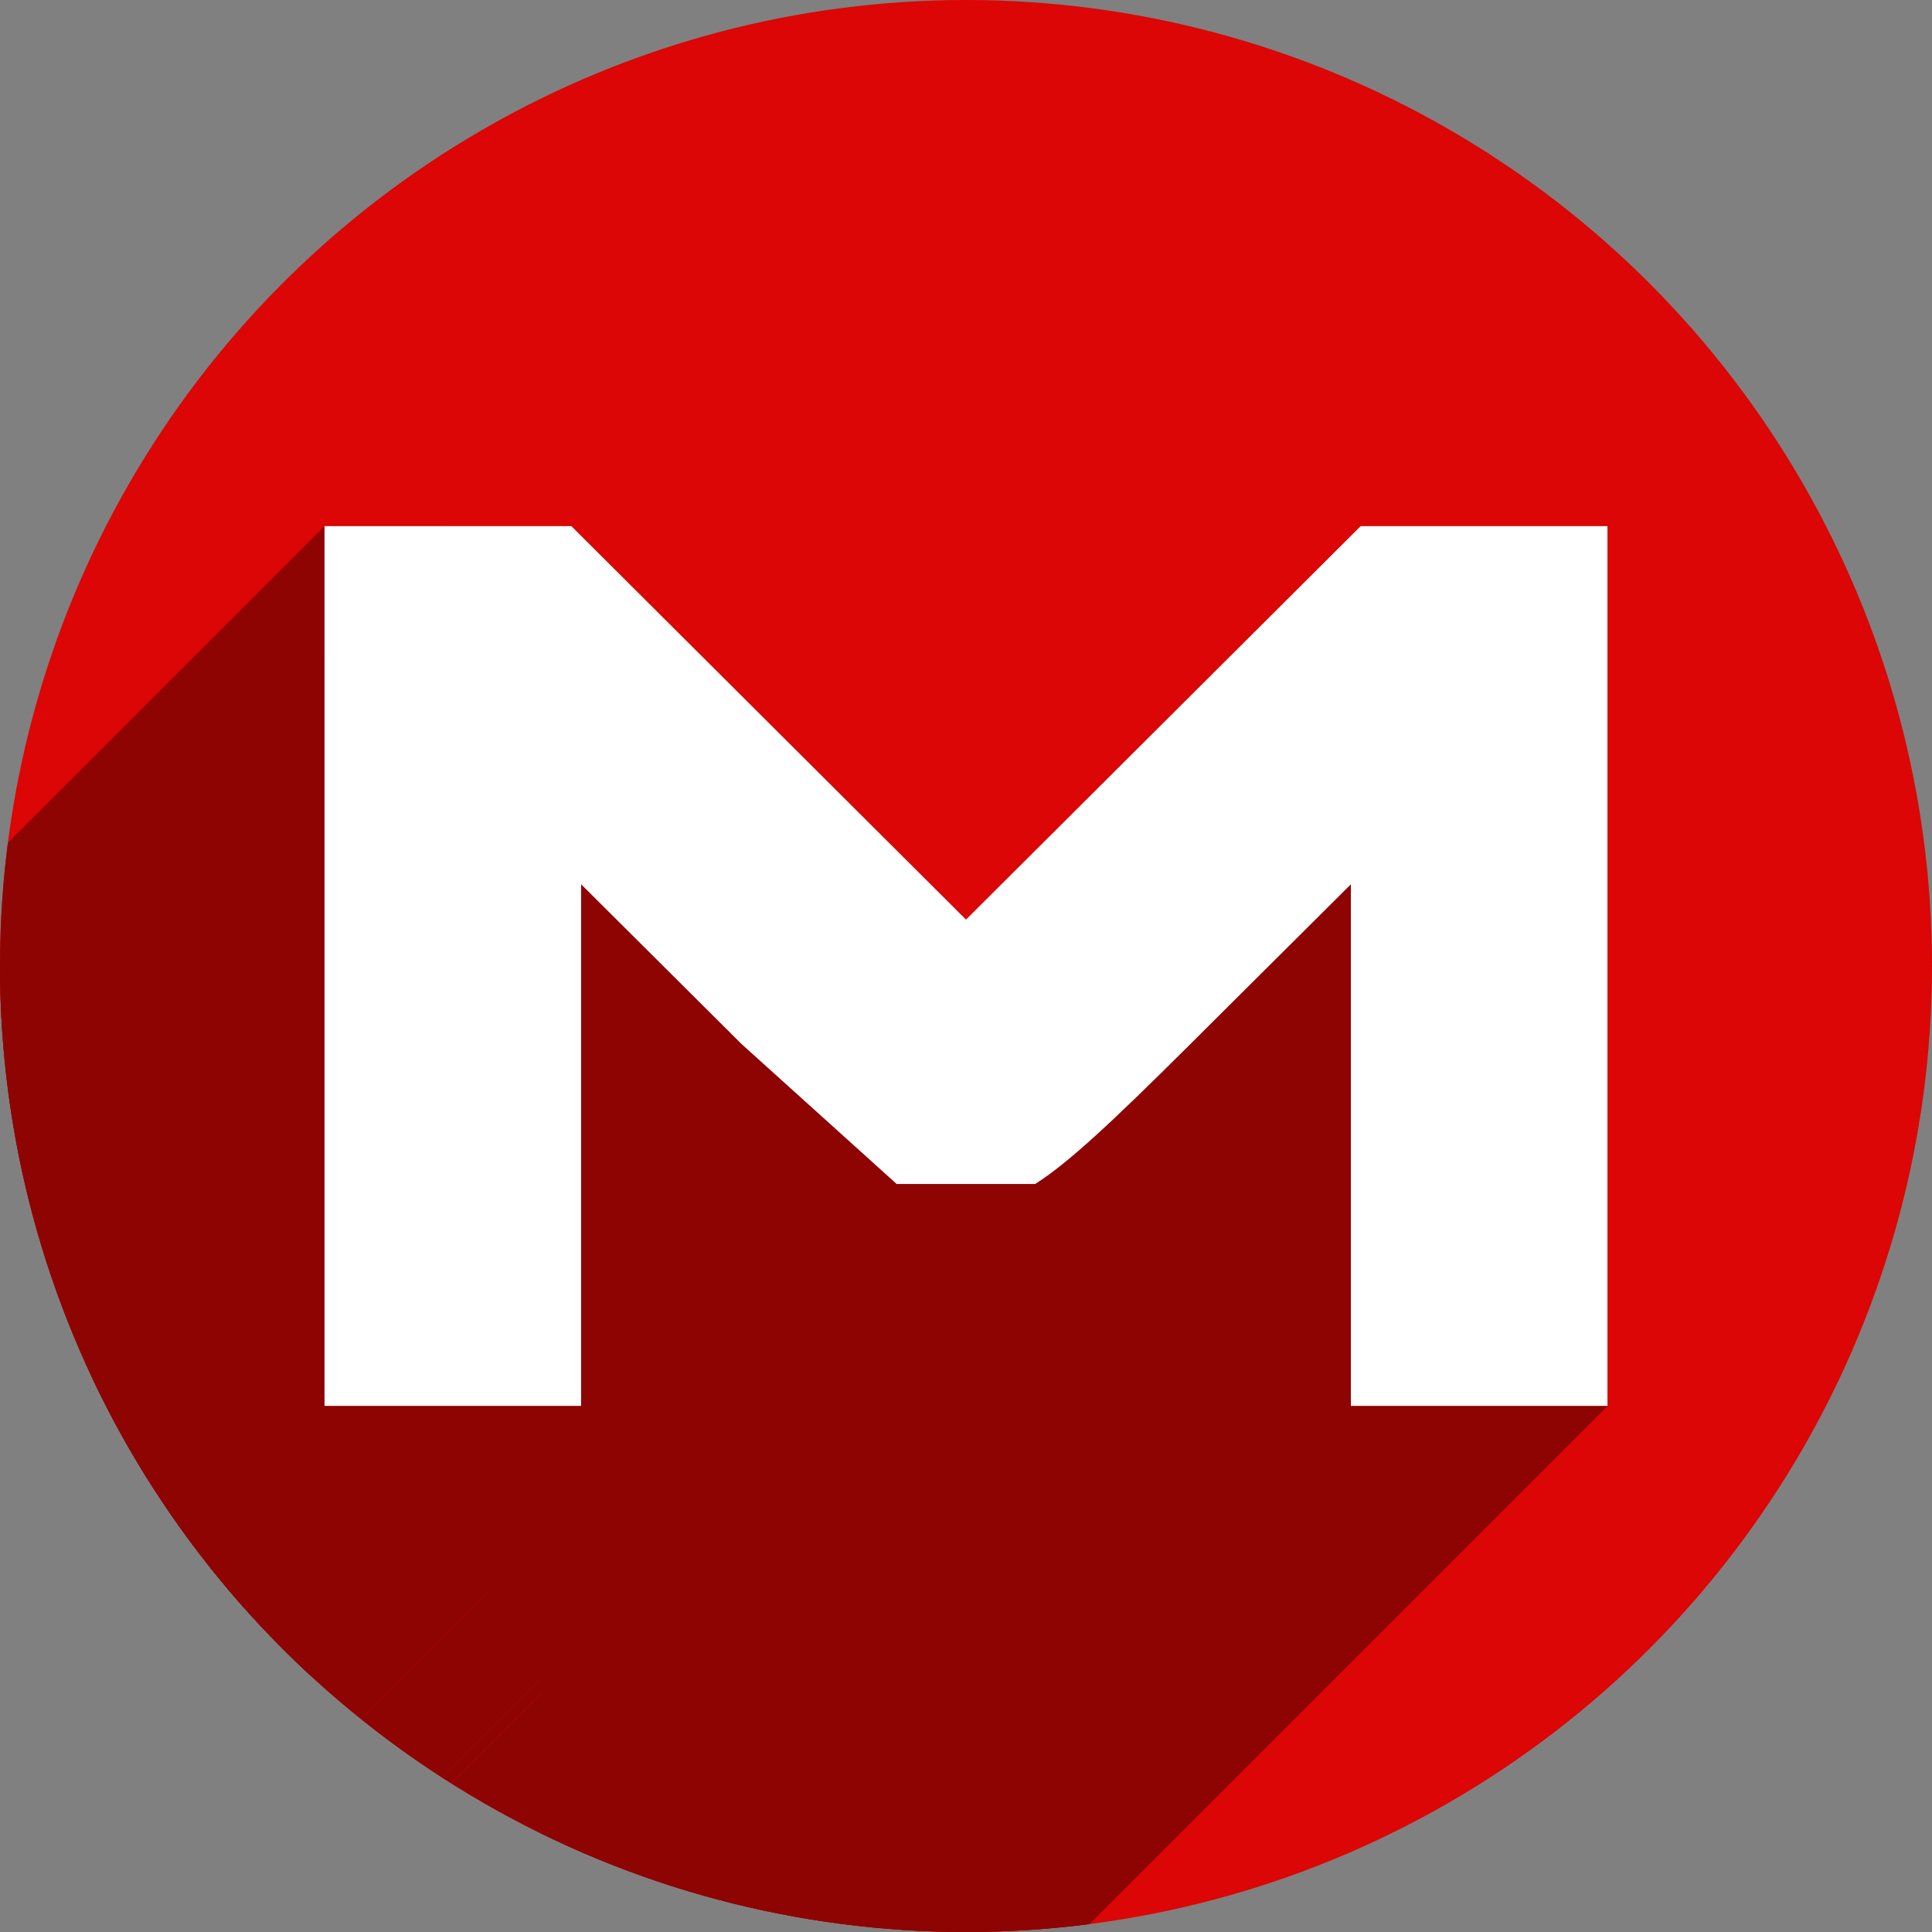 <?xml version="1.0" encoding="UTF-8" standalone="no"?>
<!-- Created with Inkscape (http://www.inkscape.org/) -->

<svg
   xmlns:dc="http://purl.org/dc/elements/1.1/"
   xmlns:cc="http://creativecommons.org/ns#"
   xmlns:rdf="http://www.w3.org/1999/02/22-rdf-syntax-ns#"
   xmlns:svg="http://www.w3.org/2000/svg"
   xmlns="http://www.w3.org/2000/svg"
   xmlns:sodipodi="http://sodipodi.sourceforge.net/DTD/sodipodi-0.dtd"
   xmlns:inkscape="http://www.inkscape.org/namespaces/inkscape"
   sodipodi:docname="mega.svg"
   inkscape:version="0.92.2 (5c3e80d, 2017-08-06)"
   version="1.1"
   id="svg2"
   viewBox="0 0 256 256"
   height="256"
   width="256">
  <rect x="0" y="0" width="256" height="256" fill="#808080" stroke="none"/>
  <sodipodi:namedview
     inkscape:window-maximized="1"
     inkscape:window-y="0"
     inkscape:window-x="0"
     inkscape:window-height="1054"
     inkscape:window-width="1920"
     units="px"
     showgrid="true"
     inkscape:current-layer="g4575"
     inkscape:document-units="px"
     inkscape:cy="128"
     inkscape:cx="128"
     inkscape:zoom="3.3359375"
     inkscape:pageshadow="2"
     inkscape:pageopacity="0.0"
     borderopacity="1.0"
     bordercolor="#666666"
     pagecolor="#ffffff"
     id="base">
    <inkscape:grid
       type="xygrid"
       id="grid4168"
       spacingx="5"
       spacingy="5" />
  </sodipodi:namedview>
  <defs
     id="defs4">
    <clipPath
       clipPathUnits="userSpaceOnUse"
       id="clipPath5002">
      <g
         id="g5004">
        <path
           transform="translate(0,796.362)"
           inkscape:connector-curvature="0"
           id="path5006"
           d="M 88.118,249.435 C 46.103,235.291 14.771,201.687 4.134,159.361 1.338,148.236 0.923,144.163 0.926,127.889 0.928,117.472 1.134,112.014 1.658,108.541 4.465,89.913 12.177,70.638 23.043,55.086 c 3.959,-5.666 8.345,-10.931 9.102,-10.926 0.328,0.002 10.489,18.31 22.579,40.683 12.09,22.373 22.375,41.335 22.854,42.136 0.479,0.802 0.925,2.441 0.99,3.643 0.343,6.316 2.524,14.21 5.642,20.423 2.954,5.887 5.065,8.733 10.435,14.067 6.714,6.67 12.889,10.286 21.732,12.729 3.166,0.874 5.105,1.05 11.575,1.05 8.826,0 12.602,-0.762 19.264,-3.887 2.046,-0.96 3.937,-1.665 4.202,-1.568 0.265,0.097 -11.056,17.665 -25.157,39.038 l -25.639,38.861 -3.094,0.112 c -2.555,0.093 -4.195,-0.258 -9.409,-2.014 z"
           style="fill:#0f9d58;fill-opacity:1;stroke:none;stroke-width:4.858;stroke-linejoin:round;stroke-miterlimit:4;stroke-dasharray:none;stroke-opacity:1" />
        <path
           inkscape:connector-curvature="0"
           id="path5008"
           d="m 112.36,1051.517 c -10.001,-1.45 -12.156,-1.82 -12.532,-2.156 -0.249,-0.222 1.738,-3.748 4.55,-8.072 7.166,-11.021 49.772,-74.648 50.259,-75.055 3.575,-2.992 8.635,-8.041 10.575,-10.554 3.362,-4.353 7.558,-12.914 9.065,-18.494 6.193,-22.925 -2.593,-47.152 -21.7,-59.837 l -2.961,-1.966 17.025,0.296 c 9.364,0.163 31.17,0.434 48.459,0.603 l 31.435,0.307 1.546,4.189 c 2.246,6.086 4.678,15.095 5.935,21.982 1.525,8.36 1.925,28.859 0.739,37.828 -3.08,23.278 -12.813,45.72 -27.802,64.106 -20.476,25.117 -51.46,42.197 -84.146,46.389 -5.312,0.681 -26.646,0.986 -30.446,0.436 z"
           style="fill:#f4b400;fill-opacity:1;stroke:none;stroke-width:4.858;stroke-linejoin:round;stroke-miterlimit:4;stroke-dasharray:none;stroke-opacity:1" />
        <path
           transform="translate(0,796.362)"
           inkscape:connector-curvature="0"
           id="path5010"
           d="M 67.99,108.873 C 41.284,59.576 33.29,45.149 32.234,44.345 31.651,43.901 32.811,42.55 38.696,36.815 53.436,22.45 68.809,13.041 87.839,6.736 101.687,2.148 112.582,0.437 127.951,0.437 c 21.31,0 37.805,3.81 56.835,13.126 25.294,12.383 46.194,33.579 58.52,59.346 1.611,3.369 2.93,6.372 2.93,6.675 0,0.56 -10.549,0.495 -71.165,-0.437 l -24.288,-0.374 -3.931,-1.764 c -6.757,-3.033 -10.646,-3.84 -18.658,-3.868 -5.03,-0.018 -7.979,0.208 -10.316,0.788 -14.508,3.604 -26.283,12.948 -33.292,26.419 -3.585,6.891 -5.247,13.082 -6.332,23.583 l -0.337,3.267 -9.927,-18.326 z"
           style="fill:#db4437;fill-opacity:1;stroke:none;stroke-width:10;stroke-linejoin:round;stroke-miterlimit:4;stroke-dasharray:none;stroke-opacity:1" />
      </g>
    </clipPath>
    <clipPath
       id="clipPath4271"
       clipPathUnits="userSpaceOnUse">
      <circle
         r="128"
         cy="128"
         cx="128"
         id="circle4273"
         style="fill:#292929;fill-opacity:0.26;stroke:none;stroke-width:10;stroke-linejoin:round;stroke-miterlimit:4;stroke-dasharray:none;stroke-opacity:0.259" />
    </clipPath>
    <clipPath
       clipPathUnits="userSpaceOnUse"
       id="clipPath4363">
      <circle
         r="128"
         cy="924.362"
         cx="128"
         id="circle4365"
         style="fill:#4285f4;fill-opacity:1;stroke:none;stroke-width:10;stroke-linejoin:round;stroke-miterlimit:4;stroke-dasharray:none;stroke-opacity:0.259" />
    </clipPath>
    <clipPath
       id="clipPath4452"
       clipPathUnits="userSpaceOnUse">
      <circle
         r="128"
         cy="924.362"
         cx="128"
         id="circle4454"
         style="fill:#4285f4;fill-opacity:1;stroke:none;stroke-width:10;stroke-linejoin:round;stroke-miterlimit:4;stroke-dasharray:none;stroke-opacity:0.259" />
    </clipPath>
    <clipPath
       clipPathUnits="userSpaceOnUse"
       id="clipPath5177">
      <circle
         r="128"
         cy="924.362"
         cx="128"
         id="circle5179"
         style="fill:#4285f4;fill-opacity:1;stroke:none;stroke-width:10;stroke-linejoin:round;stroke-miterlimit:4;stroke-dasharray:none;stroke-opacity:0.259" />
    </clipPath>
    <clipPath
       id="clipPath4342"
       clipPathUnits="userSpaceOnUse">
      <circle
         r="128"
         cy="933.487"
         cx="128"
         id="circle4344"
         style="fill:#4285f4;fill-opacity:1;stroke:none;stroke-width:10;stroke-linejoin:round;stroke-miterlimit:4;stroke-dasharray:none;stroke-opacity:0.259" />
    </clipPath>
    <clipPath
       clipPathUnits="userSpaceOnUse"
       id="clipPath4681">
      <circle
         r="128"
         cy="930.44"
         cx="127.003"
         id="circle4683"
         style="fill:#9d5fad;fill-opacity:1;stroke:none;stroke-width:10;stroke-linejoin:round;stroke-miterlimit:4;stroke-dasharray:none;stroke-opacity:0.259" />
    </clipPath>
    <clipPath
       id="clipPath4235"
       clipPathUnits="userSpaceOnUse">
      <circle
         r="128"
         cy="924.362"
         cx="128"
         id="circle4237"
         style="fill:#0f9d58;fill-opacity:1;stroke:none;stroke-width:10;stroke-linejoin:round;stroke-miterlimit:4;stroke-dasharray:none;stroke-opacity:0.259" />
    </clipPath>
    <clipPath
       clipPathUnits="userSpaceOnUse"
       id="clipPath4771">
      <circle
         r="128"
         cy="924.362"
         cx="128"
         id="circle4773"
         style="fill:#0f9d58;fill-opacity:1;stroke:none;stroke-width:10;stroke-linejoin:round;stroke-miterlimit:4;stroke-dasharray:none;stroke-opacity:0.259" />
    </clipPath>
    <clipPath
       id="clipPath4842"
       clipPathUnits="userSpaceOnUse">
      <circle
         r="128"
         cy="924.362"
         cx="128"
         id="circle4844"
         style="fill:#0f9d58;fill-opacity:1;stroke:none;stroke-width:10;stroke-linejoin:round;stroke-miterlimit:4;stroke-dasharray:none;stroke-opacity:0.259" />
    </clipPath>
    <clipPath
       clipPathUnits="userSpaceOnUse"
       id="clipPath4458">
      <circle
         r="128"
         cy="924.362"
         cx="128"
         id="circle4460"
         style="fill:#ff3b38;fill-opacity:1;stroke:none;stroke-width:10;stroke-linejoin:round;stroke-miterlimit:4;stroke-dasharray:none;stroke-opacity:0.259" />
    </clipPath>
    <clipPath
       id="clipPath4783"
       clipPathUnits="userSpaceOnUse">
      <circle
         r="128"
         cy="924.362"
         cx="128"
         id="circle4785"
         style="fill:#ff3b38;fill-opacity:1;stroke:none;stroke-width:10;stroke-linejoin:round;stroke-miterlimit:4;stroke-dasharray:none;stroke-opacity:0.259" />
    </clipPath>
    <clipPath
       clipPathUnits="userSpaceOnUse"
       id="clipPath4789">
      <circle
         r="128"
         cy="924.362"
         cx="102.647"
         id="circle4791"
         style="fill:#80b4ff;fill-opacity:1;stroke:none;stroke-width:10;stroke-linejoin:round;stroke-miterlimit:4;stroke-dasharray:none;stroke-opacity:0.259" />
    </clipPath>
    <clipPath
       id="clipPath4721"
       clipPathUnits="userSpaceOnUse">
      <circle
         r="128"
         cy="924.362"
         cx="128"
         id="circle4723"
         style="fill:#557ae6;fill-opacity:1;stroke:none;stroke-width:10;stroke-linejoin:round;stroke-miterlimit:4;stroke-dasharray:none;stroke-opacity:0.259" />
    </clipPath>
    <clipPath
       clipPathUnits="userSpaceOnUse"
       id="clipPath4491">
      <circle
         r="128"
         cy="924.362"
         cx="128"
         id="circle4493"
         style="fill:#990000;fill-opacity:1;stroke:none;stroke-width:10;stroke-linejoin:round;stroke-miterlimit:4;stroke-dasharray:none;stroke-opacity:0.259" />
    </clipPath>
    <clipPath
       id="clipPath1102"
       clipPathUnits="userSpaceOnUse">
      <circle
         r="128"
         cy="924.362"
         cx="128"
         id="circle1104"
         style="fill:#b40000;fill-opacity:1;stroke:none;stroke-width:10;stroke-linejoin:round;stroke-miterlimit:4;stroke-dasharray:none;stroke-opacity:0.259" />
    </clipPath>
    <clipPath
       id="clipPath1102-3"
       clipPathUnits="userSpaceOnUse">
      <circle
         r="128"
         cy="924.362"
         cx="128"
         id="circle1104-6"
         style="fill:#b40000;fill-opacity:1;stroke:none;stroke-width:10;stroke-linejoin:round;stroke-miterlimit:4;stroke-dasharray:none;stroke-opacity:0.259" />
    </clipPath>
    <clipPath
       clipPathUnits="userSpaceOnUse"
       id="clipPath1074">
      <circle
         style="fill:#db0605;fill-opacity:1;stroke:none;stroke-width:10;stroke-linejoin:round;stroke-miterlimit:4;stroke-dasharray:none;stroke-opacity:0.259"
         id="circle1076"
         cx="128"
         cy="924.362"
         r="128" />
    </clipPath>
  </defs>
  <g
     transform="translate(0,-796.362)"
     id="layer1"
     inkscape:groupmode="layer"
     inkscape:label="Layer 1">
    <g
       id="g4575"
       transform="translate(0,-2.2617187e-5)">
      <circle
         r="128"
         cy="924.362"
         cx="128"
         id="path4152"
         style="fill:#db0605;fill-opacity:1;stroke:none;stroke-width:10;stroke-linejoin:round;stroke-miterlimit:4;stroke-dasharray:none;stroke-opacity:0.259" />
      <g
         id="g996"
         clip-path="url(#clipPath1074)"
         style="fill:#8e0403;fill-opacity:1">
        <g
           id="g993"
           style="fill:#8e0403;fill-opacity:1;stroke:none;stroke-width:24.286;stroke-linejoin:round;stroke-miterlimit:4;stroke-dasharray:none;stroke-opacity:0.259">
          <path
             id="path945"
             d="M43 866.076L43 924.362L-98.421 1065.784L-98.421 1007.498Z"
             style="fill:#8e0403;fill-opacity:1" />
          <path
             id="path947"
             d="M43 924.362L43 982.648L-98.421 1124.069L-98.421 1065.784Z"
             style="fill:#8e0403;fill-opacity:1" />
          <path
             id="path949"
             d="M43 982.648L60 982.648L-81.421 1124.069L-98.421 1124.069Z"
             style="fill:#8e0403;fill-opacity:1" />
          <path
             id="path951"
             d="M60 982.648L77 982.648L-64.421 1124.069L-81.421 1124.069Z"
             style="fill:#8e0403;fill-opacity:1" />
          <path
             id="path953"
             d="M77 982.648L77 948.093L-64.421 1089.514L-64.421 1124.069Z"
             style="fill:#8e0403;fill-opacity:1" />
          <path
             id="path955"
             d="M77 948.093L77 913.533L-64.421 1054.955L-64.421 1089.514Z"
             style="fill:#8e0403;fill-opacity:1" />
          <path
             id="path957"
             d="M77 913.533L98.297 934.736L-43.124 1076.157L-64.421 1054.955Z"
             style="fill:#8e0403;fill-opacity:1" />
          <path
             id="path959"
             d="M98.297 934.736C108.683 945.074 114.457 950.481 118.812 953.238L-22.609 1094.659C-26.964 1091.902 -32.738 1086.495 -43.124 1076.157Z"
             style="fill:#8e0403;fill-opacity:1" />
          <path
             id="path961"
             d="M118.812 953.238L137.161 953.255L-4.261 1094.676L-22.609 1094.659Z"
             style="fill:#8e0403;fill-opacity:1" />
          <path
             id="path963"
             d="M137.161 953.255C141.519 950.503 147.295 945.095 157.703 934.736L16.281 1076.157C5.874 1086.516 0.098 1091.925 -4.261 1094.676Z"
             style="fill:#8e0403;fill-opacity:1" />
          <path
             id="path965"
             d="M157.703 934.736L179.0 913.533L37.579 1054.955L16.281 1076.157Z"
             style="fill:#8e0403;fill-opacity:1" />
          <path
             id="path967"
             d="M179.0 913.533L179.0 948.093L37.579 1089.514L37.579 1054.955Z"
             style="fill:#8e0403;fill-opacity:1" />
          <path
             id="path969"
             d="M179.0 948.093L179.0 982.648L37.579 1124.069L37.579 1089.514Z"
             style="fill:#8e0403;fill-opacity:1" />
          <path
             id="path971"
             d="M179.0 982.648L196.0 982.648L54.579 1124.069L37.579 1124.069Z"
             style="fill:#8e0403;fill-opacity:1" />
          <path
             id="path973"
             d="M196.0 982.648L213.0 982.648L71.579 1124.069L54.579 1124.069Z"
             style="fill:#8e0403;fill-opacity:1" />
          <path
             id="path975"
             d="M213.0 982.648L213.0 924.362L71.579 1065.784L71.579 1124.069Z"
             style="fill:#8e0403;fill-opacity:1" />
          <path
             id="path977"
             d="M213.0 924.362L213.0 866.076L71.579 1007.498L71.579 1065.784Z"
             style="fill:#8e0403;fill-opacity:1" />
          <path
             id="path979"
             d="M213.0 866.076L196.65 866.076L55.228 1007.498L71.579 1007.498Z"
             style="fill:#8e0403;fill-opacity:1" />
          <path
             id="path981"
             d="M196.65 866.076L180.295 866.076L38.874 1007.498L55.228 1007.498Z"
             style="fill:#8e0403;fill-opacity:1" />
          <path
             id="path983"
             d="M180.295 866.076L154.15 892.141L12.728 1033.562L38.874 1007.498Z"
             style="fill:#8e0403;fill-opacity:1" />
          <path
             id="path985"
             d="M154.15 892.141L128.0 918.21L-13.421 1059.631L12.728 1033.562Z"
             style="fill:#8e0403;fill-opacity:1" />
          <path
             id="path987"
             d="M128.0 918.21L101.855 892.141L-39.566 1033.562L-13.421 1059.631Z"
             style="fill:#8e0403;fill-opacity:1" />
          <path
             id="path989"
             d="M101.855 892.141L75.71 866.076L-65.712 1007.498L-39.566 1033.562Z"
             style="fill:#8e0403;fill-opacity:1" />
          <path
             id="path991"
             d="M75.71 866.076L59.355 866.076L-82.066 1007.498L-65.712 1007.498Z"
             style="fill:#8e0403;fill-opacity:1" />
        </g>
        <path
           style="fill:#8e0403;fill-opacity:1;stroke:none;stroke-width:24.286;stroke-linejoin:round;stroke-miterlimit:4;stroke-dasharray:none;stroke-opacity:0.259"
           d="m 43,866.076 v 58.286 58.286 h 17 17 v -34.555 -34.56 l 21.297,21.203 c 10.386,10.338 16.16,15.745 20.515,18.502 l 18.348,0.017 c 4.359,-2.752 10.135,-8.16 20.542,-18.519 L 179,913.533 v 34.56 34.555 h 17 17 V 924.362 866.076 H 196.65 180.295 L 154.15,892.141 128,918.21 101.855,892.141 75.71,866.076 h -16.355 z"
           id="path900"
           inkscape:connector-curvature="0"
           sodipodi:nodetypes="cccccccccccccccccccccccccc" />
      </g>
      <path
         sodipodi:nodetypes="cccccccccccccccccccccccccc"
         inkscape:connector-curvature="0"
         id="circle891"
         d="m 43,866.076 v 58.286 58.286 h 17 17 v -34.555 -34.56 l 21.297,21.203 20.515,18.51 h 18.348 c 4.359,-2.752 10.135,-8.151 20.542,-18.51 L 179,913.533 v 34.56 34.555 h 17 17 V 924.362 866.076 H 196.65 180.295 L 154.15,892.141 128,918.21 101.855,892.141 75.71,866.076 h -16.355 z"
         style="fill:#ffffff;fill-opacity:1;stroke:none;stroke-width:24.286;stroke-linejoin:round;stroke-miterlimit:4;stroke-dasharray:none;stroke-opacity:0.259" />
    </g>
  </g>
</svg>
